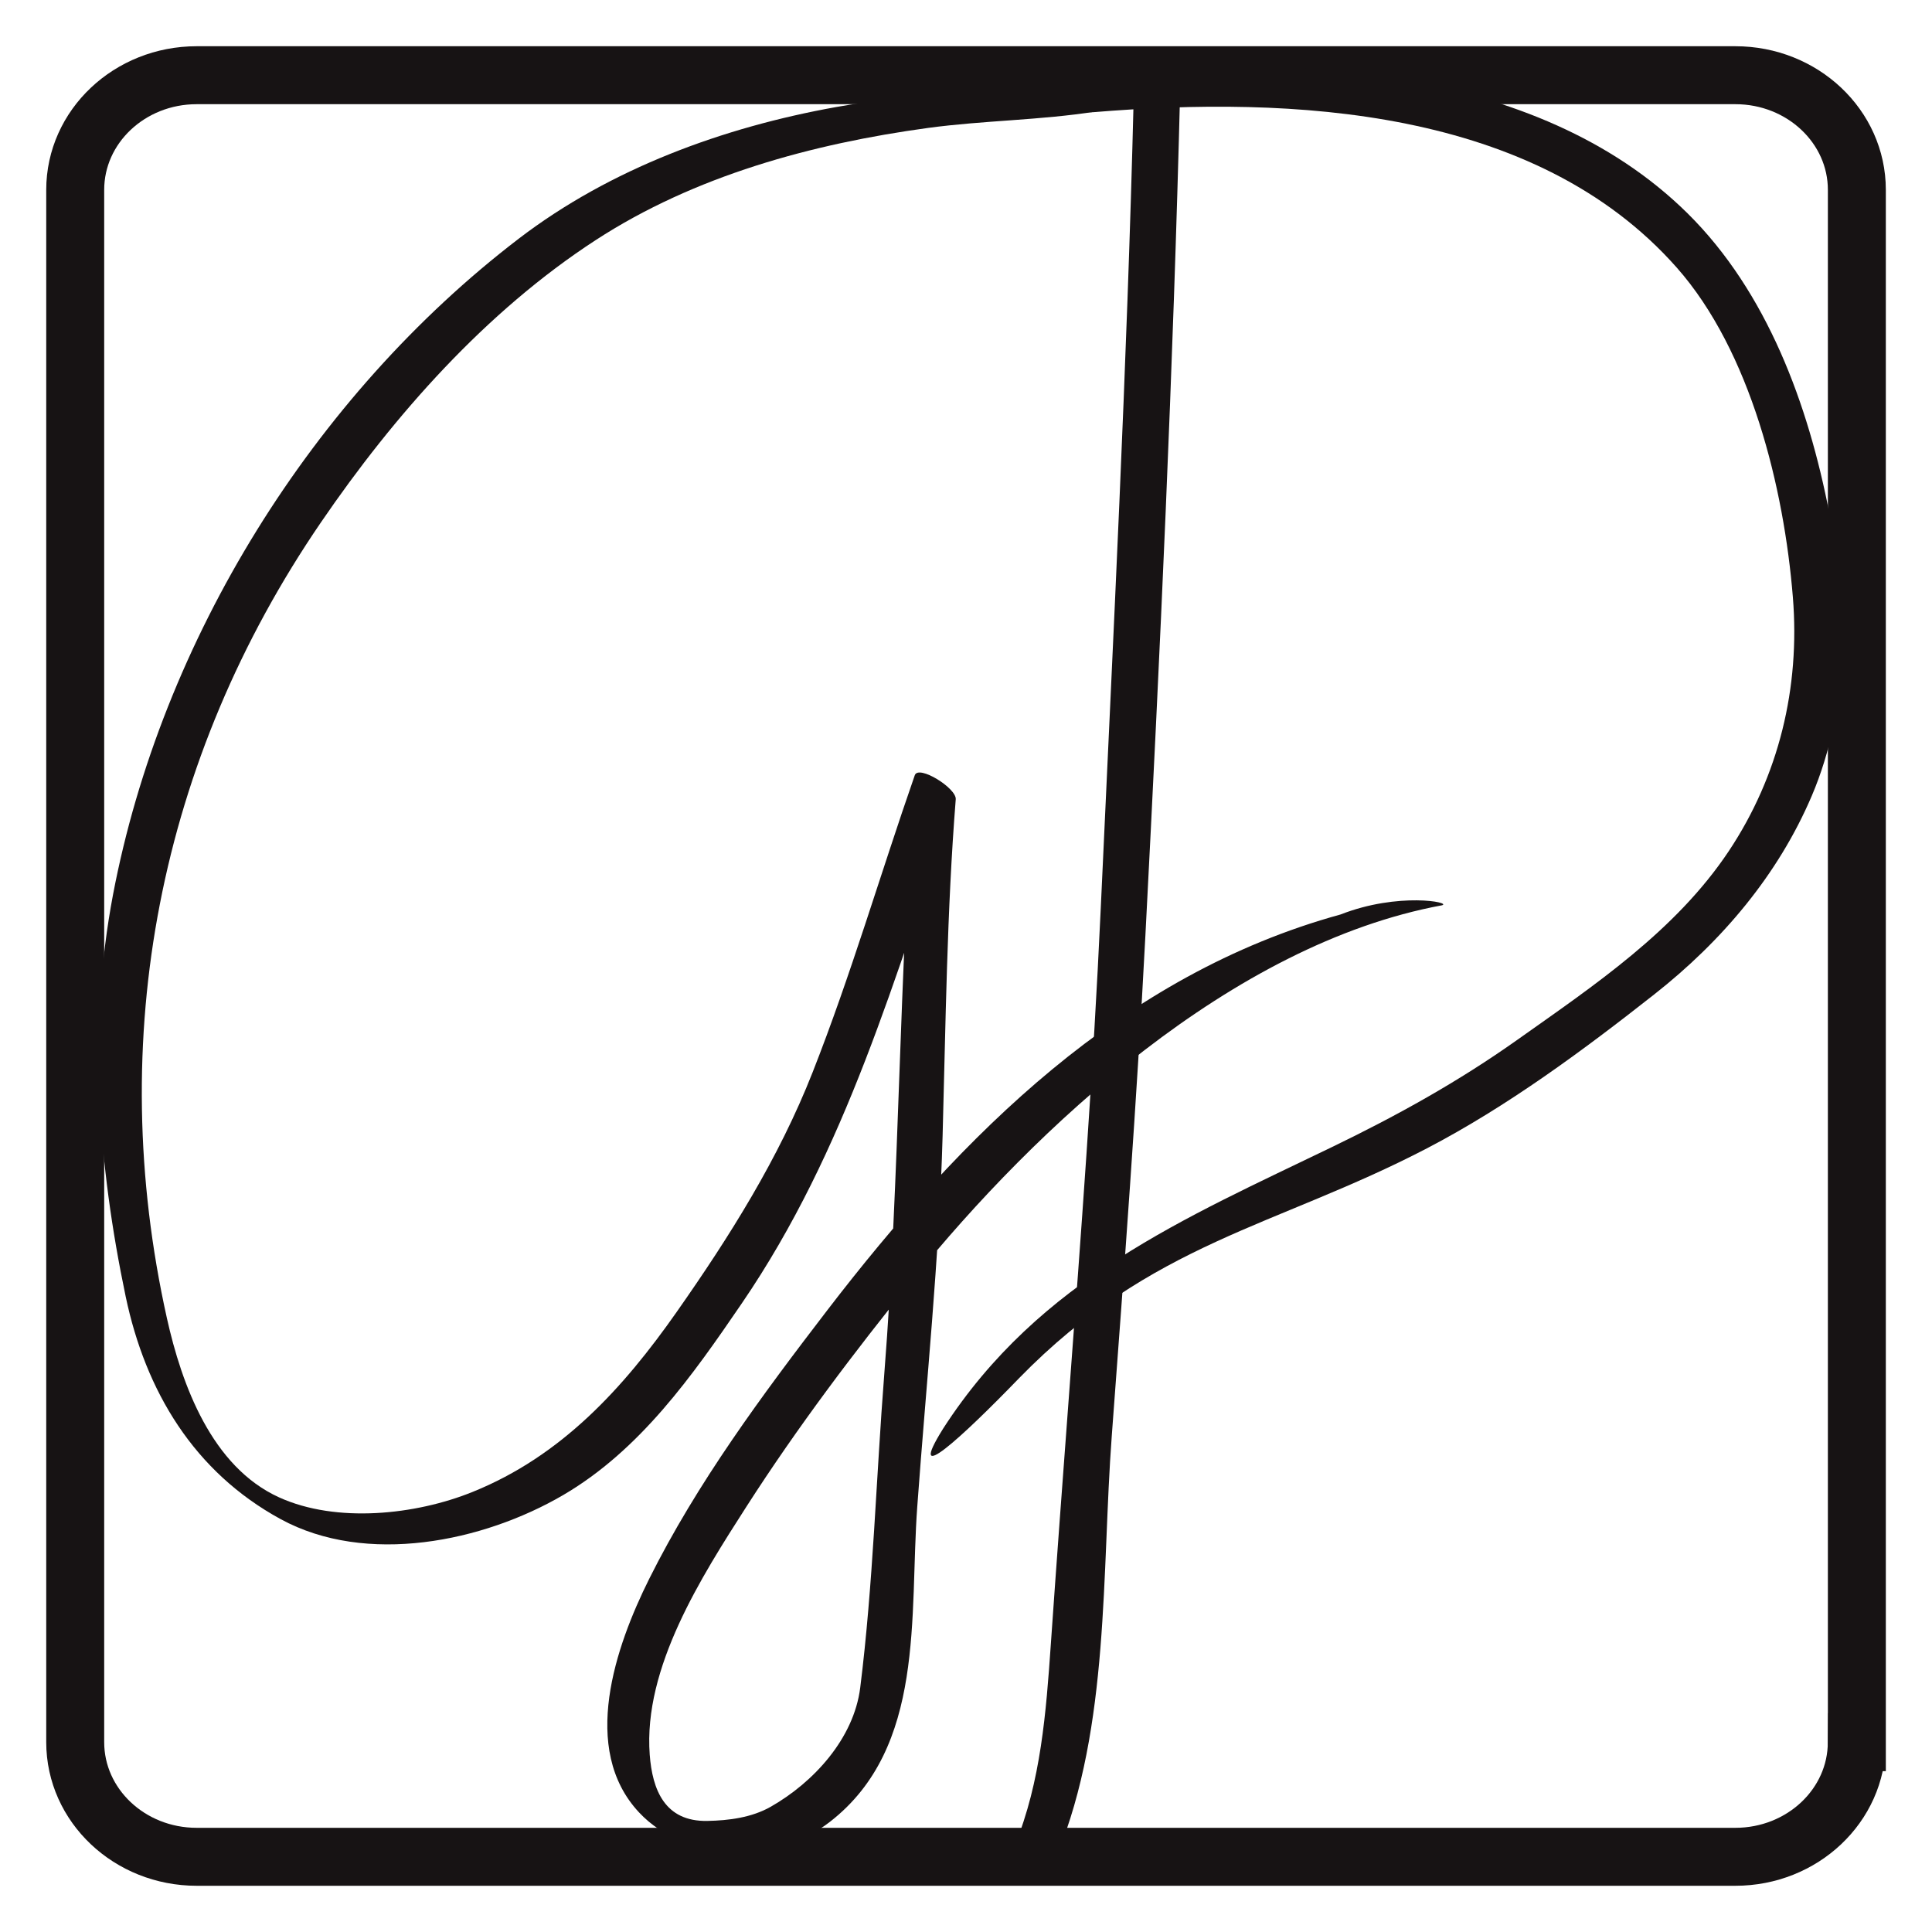 <?xml version="1.0" encoding="UTF-8" standalone="no"?>
<svg
   xmlns:dc="http://purl.org/dc/elements/1.1/"
   xmlns:cc="http://creativecommons.org/ns#"
   xmlns:rdf="http://www.w3.org/1999/02/22-rdf-syntax-ns#"
   xmlns:svg="http://www.w3.org/2000/svg"
   xmlns="http://www.w3.org/2000/svg"
   xmlns:sodipodi="http://sodipodi.sourceforge.net/DTD/sodipodi-0.dtd"
   xmlns:inkscape="http://www.inkscape.org/namespaces/inkscape"
   viewBox="0 0 200 200"
   id="svg2"
   version="1.1"
   inkscape:version="0.91 r13725"
   sodipodi:docname="brand-logo.svg">
  <defs
     id="defs14" />
  <sodipodi:namedview
     pagecolor="#ffffff"
     bordercolor="#666666"
     borderopacity="1"
     objecttolerance="10"
     gridtolerance="10"
     guidetolerance="10"
     inkscape:pageopacity="0"
     inkscape:pageshadow="2"
     inkscape:window-width="1920"
     inkscape:window-height="1001"
     id="namedview12"
     showgrid="false"
     inkscape:zoom="7.7092167"
     inkscape:cx="115.06527"
     inkscape:cy="78.230866"
     inkscape:window-x="-9"
     inkscape:window-y="-9"
     inkscape:window-maximized="1"
     inkscape:current-layer="svg2" />
  <path
     fill="none"
     stroke="#171314"
     stroke-width="6"
     stroke-miterlimit="10"
     d="M192.215 180.348c0 6.553-5.63 11.867-12.576 11.867H20.36c-6.944 0-12.574-5.314-12.574-11.867V19.654c0-6.555 5.63-11.868 12.575-11.868h159.28c6.95 0 12.58 5.313 12.58 11.868v160.694z"
     id="path4" />
  <path
     d="M 109.77,8.464 C 102.08,9.68 94.26,9.7 86.563,11.08 74.89,13.173 63.2,17.442 53.717,24.695 c -21.34,16.324 -37,41.57 -42.016,67.91 -2.62,13.79 -1.55,27.96 1.31,41.614 2.06,9.8 7.07,18.15 16.04,23.04 8.88,4.84 20.95,2.35 29.23,-2.48 7.99,-4.67 13.39,-12.36 18.5,-19.84 C 87.69,118.97 92.61,101.08 98.91,83 l -4.24,-2.49 c -1.632,20.53 -1.513,41.12 -3.125,61.66 -0.85,10.816 -1.146,21.775 -2.495,32.538 -0.663,5.282 -4.845,9.813 -9.265,12.327 -1.97,1.12 -4.338,1.424 -6.556,1.467 -4.43,0.085 -5.7,-3.252 -5.97,-6.856 -0.68,-9.022 5.37,-18.442 10.02,-25.694 5.23,-8.15 11.13,-15.975 17.22,-23.5 12.69,-15.695 33.019,-34.71 54.775,-38.736 1.07,-0.297 -4.525,-1.391 -10.495,0.949 -22.63,6.226 -39.22,22.836 -53.13,40.958 -6.75,8.794 -13.49,17.887 -18.45,27.832 -3.475,6.972 -7.178,17.6 -1.05,24.16 4.932,5.28 14.33,5.216 19.79,0.96 9.894,-7.71 8.193,-21.303 9.014,-32.59 0.93,-12.8 2.27,-25.572 2.625,-38.402 0.323,-11.635 0.44,-23.23 1.36,-34.842 0.09,-1.15 -3.85,-3.6 -4.24,-2.49 -3.565,10.23 -6.61,20.68 -10.58,30.76 -3.505,8.91 -8.58,16.98 -14.06,24.79 -5.566,7.94 -11.944,14.93 -21.13,18.64 -5.905,2.39 -14.1,3.26 -20.027,0.57 -6.99,-3.17 -10.09,-11.66 -11.625,-18.56 -6.445,-28.97 -0.81,-57.87 15.95,-82.38 7.59,-11.11 17.08,-21.83 28.43,-29.21 10.25,-6.67 22.42,-9.98 34.43,-11.62 5.77,-0.78 11.643,-0.79 17.393,-1.7 0.95,-0.15 -2.265,-3.31 -3.75,-3.07 z"
     id="path6"
     inkscape:connector-curvature="0"
     style="fill:#171314"
     sodipodi:nodetypes="cccccccccccccccccccscccccccccccscccccc" />
  <path
     fill="#171314"
     d="M117.362 10.055c-.693 27.98-2.13 55.97-3.41 83.93-.778 16.94-2.05 33.858-3.314 50.77-.633 8.474-1.266 16.948-1.854 25.426-.49 7.06-1.027 14.24-3.734 20.86-1.192 2.92 3.414 3.35 4.373 1 5.47-13.36 4.61-29.24 5.668-43.41 1.29-17.25 2.58-34.5 3.48-51.78 1.52-29.26 2.88-58.6 3.61-87.89.07-2.69-4.74-1.36-4.8 1.11z"
     id="path8" />
  <path
     d="m 113.19,11.613 c 20.516,-1.692 45.74,-0.48 60.382,16.083 7.67,8.676 11.114,22.85 12.026,34.133 0.757,9.34 -1.44,18.48 -6.643,26.29 -5.497,8.24 -13.903,13.87 -21.85,19.5 -6.12,4.34 -12.45,7.85 -19.19,11.11 -15.183,7.35 -30.321,13.699 -40.295,29.18 -3.894,6.242 1.851,0.986 7.871,-5.235 C 119.239,128.577 132.07,127.019 147.708,118.879 c 8.345,-4.35 16.158,-10.13 23.527,-15.93 6.99,-5.497 12.82,-12.35 16.322,-20.57 3.938,-9.238 3.686,-19.598 1.81,-29.276 -2.176,-11.218 -6.423,-22.86 -14.67,-31.017 C 158.91,6.5 132.733,5.683 112.07,7.383 c -3.244,0.27 -1.85,4.475 1.12,4.23 z"
     id="path10"
     inkscape:connector-curvature="0"
     style="fill:#171314"
     sodipodi:nodetypes="ccccccccccccccc" />
</svg>
